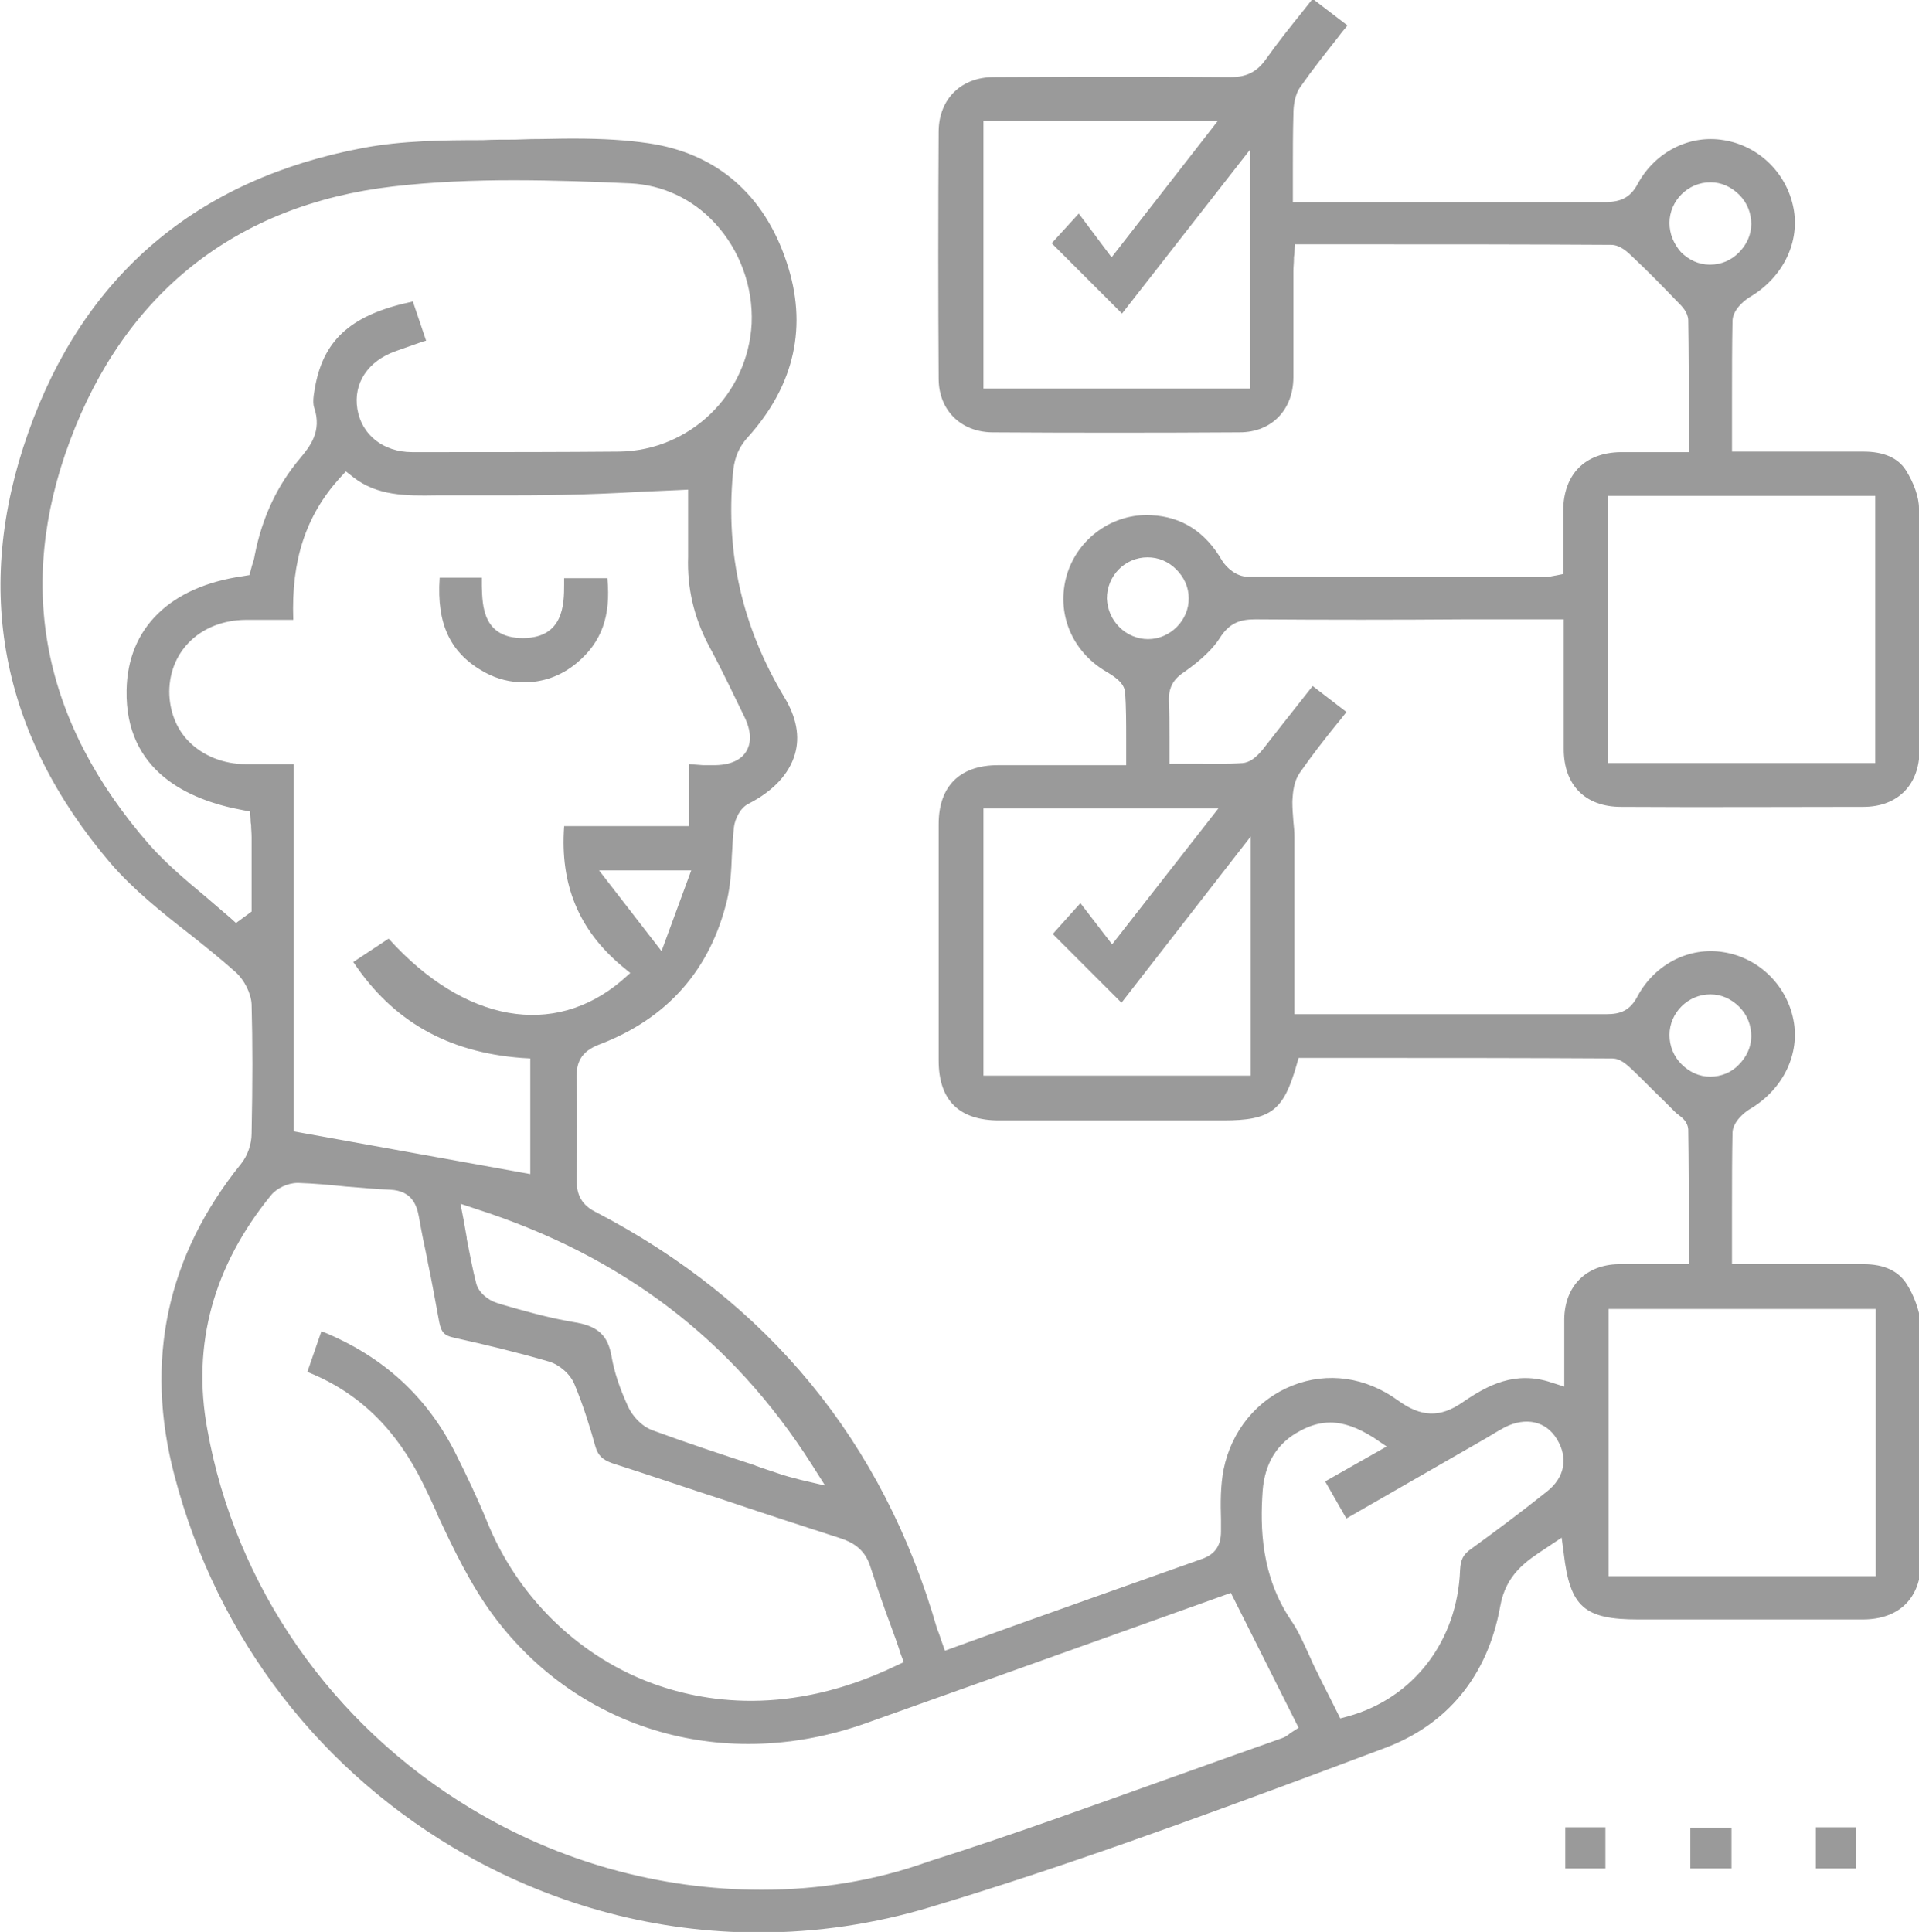 <?xml version="1.0" encoding="utf-8"?>
<!-- Generator: Adobe Illustrator 23.0.1, SVG Export Plug-In . SVG Version: 6.00 Build 0)  -->
<svg version="1.1" id="Layer_1" xmlns="http://www.w3.org/2000/svg" xmlns:xlink="http://www.w3.org/1999/xlink" x="0px" y="0px"
	 viewBox="0 0 368.4 370.9" style="enable-background:new 0 0 368.4 370.9;" xml:space="preserve">
<style type="text/css">
	.st0{fill:#9A9A9A;}
</style>
<g>
	<path class="st0" d="M366.1,246.6c-1.6-2.6-4.4-3.9-8.3-3.9h-0.1c-5.4,0-10.6,0-16.2,0l-9,0v-6.1c0-1.3,0-2.7,0-4l0-0.7
		c0-4.7,0-9.6,0.1-14.5c0.1-2,2.1-3.7,3.2-4.4c6.2-3.6,9.6-10.1,8.6-16.6c-1.1-7-6.6-12.5-13.5-13.6c-6.6-1.1-13.2,2.3-16.5,8.4
		c-1.5,2.9-3.4,3.5-6,3.5c-12.3,0-24.8,0-37,0l-22.9,0l0-10.6c0-7.3,0-15.5,0-23.5c0-0.9-0.1-1.9-0.2-2.9c-0.1-1.3-0.2-2.5-0.2-3.9
		c0.1-1.8,0.3-3.8,1.4-5.4c2.3-3.3,4.7-6.4,7.3-9.6l0.5-0.6c0.4-0.5,0.7-0.9,1.1-1.4l0.1-0.1l-6.5-5l-1.9,2.4
		c-2.7,3.4-5.2,6.6-7.7,9.8c-1.4,1.7-2.6,2.5-3.9,2.6c-3,0.2-5.8,0.1-8.9,0.1l-0.1,0c-1,0-2.1,0-3.1,0h-1.9v-1.9c0-1.1,0-2.2,0-3.3
		c0-2.4,0-4.6-0.1-6.8c-0.1-2.9,1.1-4.4,3.1-5.7c3.1-2.2,5.3-4.3,6.6-6.3c1.9-3.1,4.1-3.7,6.9-3.7c13.4,0.1,27.1,0.1,40.3,0l18.9,0
		l0,9.3c0,5.4,0,10.4,0,15.6c0,6.9,4.1,11.1,11,11.1c16.6,0.1,31.8,0,46.5,0c6.6,0,10.8-4.2,10.8-10.9l0-5.4v0
		c0-13.4,0.1-27.3-0.1-41c0-2.2-1-4.9-2.5-7.3c-1.5-2.4-4.3-3.6-8.1-3.6l-0.1,0c-5.4,0-10.7,0-16.3,0l-8.9,0v-5.7c0-1.6,0-3.2,0-4.8
		v0c0-4.8,0-9.8,0.1-14.7c0.1-2,2.1-3.7,3.2-4.4c6.2-3.6,9.6-10.1,8.6-16.6c-1.1-7-6.6-12.5-13.5-13.6c-6.6-1.1-13.2,2.3-16.5,8.4
		c-1.5,2.8-3.4,3.4-6,3.5c-13.1,0-26.3,0-39.1,0l-21.1,0v-1.9c0-1.5,0-2.9,0-4.3c0-3.5,0-7.1,0.1-10.6c0-1.5,0.2-3.8,1.4-5.4
		c2.3-3.3,4.7-6.3,7.3-9.6c0.5-0.7,1.1-1.4,1.6-2l0.1-0.1l-6.4-4.9L252-0.2l-0.1,0.1c-0.6,0.8-1.3,1.6-1.9,2.4c-2.5,3.1-4.8,6-7,9.1
		c-1.7,2.4-3.7,3.4-6.7,3.4l-0.1,0c-13.4-0.1-27.8-0.1-45.4,0c-6.3,0-10.5,4.2-10.6,10.3c-0.1,16.1-0.1,32.1,0,47.6
		c0,6,4.2,10.2,10.2,10.3c15.4,0.1,31.4,0.1,47.6,0c6.1,0,10.3-4.3,10.3-10.6c0-4.1,0-8.3,0-12.4v-0.2c0-2.6,0-5.1,0-7.7
		c0-0.8,0.1-1.6,0.1-2.4l0-0.2c0-0.3,0.1-0.6,0.1-0.9l0.1-1.7l12.3,0c16.6,0,32.3,0,48.4,0.1c1.7,0,3.2,1.4,4.1,2.3
		c3.1,2.9,6,5.9,8.4,8.4l0.3,0.3c0.8,0.8,1.9,1.9,2,3.4c0.1,6,0.1,11.8,0.1,18l0,7.4l-5.9,0c-2.5,0-4.8,0-7.2,0
		c-6.8,0.1-10.9,4.2-11,11.1c0,2.4,0,4.6,0,7.4l0,4.9l-1.5,0.3c-0.2,0-0.4,0.1-0.6,0.1l0,0c-0.4,0.1-0.8,0.2-1.2,0.2l-7.9,0
		c-16.2,0-33,0-49.5-0.1c-1.9,0-3.9-1.6-4.8-3.1c-3.2-5.5-7.7-8.4-13.6-8.7c-7.3-0.4-14.1,4.4-16.2,11.5c-2.1,7.2,0.9,14.6,7.5,18.5
		c1.5,0.9,3.5,2.1,3.7,4c0.2,3,0.2,6,0.2,8.9l0,0.2c0,1,0,2,0,3v1.9l-9.1,0c-4.8,0-10.2,0-15.5,0c-7.4,0-11.4,4.1-11.4,11.3
		c0,14,0,28.8,0,45.4c0,7.6,3.9,11.5,11.6,11.5c10.1,0,20.5,0,30.4,0l12.7,0c9.1,0,11.5-1.9,14-10.6l0.4-1.4l10.8,0
		c15.3,0,32.5,0,49.4,0.1c1.6,0,2.8,1.2,3.8,2.1l0.2,0.2c2,1.9,3.9,3.9,5.8,5.7l0.5,0.5c0.6,0.6,1.2,1.2,1.8,1.8
		c0.1,0.1,0.3,0.3,0.5,0.4l0.1,0.1c0.8,0.6,1.8,1.4,1.9,2.8c0.1,6.3,0.1,12.5,0.1,19l0,6.9h-1.9c-1.3,0-2.6,0-3.9,0h-0.1
		c-2.6,0-5.1,0-7.6,0c-6.2,0.1-10.3,4.2-10.4,10.5c0,2.3,0,4.5,0,6.9c0,1.1,0,2.3,0,3.5v2.6l-2.5-0.8c-6.9-2.3-12.2,0.5-17,3.8
		c-4.3,3-8,2.9-12.5-0.4c-6.1-4.4-13.4-5.5-20.2-2.8c-6.8,2.7-11.7,8.7-13.2,16.1c-0.6,3.1-0.6,6.4-0.5,9.6l0,0.2c0,0.7,0,1.4,0,2.1
		c0,2.7-1.1,4.4-3.7,5.3c-12.2,4.3-23.9,8.5-36.3,12.9l-13,4.7l-0.6-1.7c-0.1-0.3-0.2-0.6-0.3-0.8l0-0.1c-0.2-0.6-0.4-1.1-0.6-1.6
		c-10.3-35.9-32.5-62.9-65.7-80.1c-3.1-1.6-3.5-4-3.5-6.1c0.1-7.3,0.1-13.6,0-19.4c-0.1-3,0.7-5.2,4.4-6.6
		c13.1-5,21.3-14.4,24.5-27.8c0.6-2.7,0.8-5.4,0.9-8.4c0.1-1.8,0.2-3.7,0.4-5.5c0.2-1.6,1.2-3.7,2.8-4.5c4.7-2.4,7.8-5.7,8.9-9.5
		c1-3.4,0.3-7.1-2-10.9c-8.1-13.5-11.3-27.5-9.9-43c0.2-2.2,0.7-4.6,2.9-7c9-10,11.5-21.4,7.4-33.6c-4.3-13-13.5-20.9-26.5-22.8
		c-4.1-0.6-8.6-0.9-14.6-0.9c-2.6,0-5.3,0.1-7.9,0.1l-3.1,0.1c-2.1,0-4.2,0-6.2,0.1c-7.6,0-15.6,0.1-23,1.5
		c-31.9,6-53.6,24.4-64.3,54.7c-10.6,30-5.3,57.8,15.8,82.6c4.4,5.1,9.9,9.5,15.3,13.7c2.9,2.3,5.9,4.7,8.7,7.2
		c1.7,1.5,3,4.1,3.1,6.2c0.2,7.2,0.2,15.1,0,24.8c0,2.1-0.8,4.3-2,5.8c-14.3,17.7-18.6,37.9-12.8,59.9c8.2,31.3,28.2,57.2,56.1,72.9
		c17.5,9.8,36.6,14.8,56.1,14.8c11,0,22.1-1.6,33-4.9c25.3-7.6,50.6-16.9,75.1-26c4-1.5,8-3,12-4.5c12.1-4.5,19.8-13.9,22.2-27.2
		c1.1-6.2,5-8.7,8.8-11.2l3-2l0.4,3c1.2,10.3,3.9,12.7,14.3,12.7l12.6,0c9.2,0,20,0,30.5,0c7,0,11.1-4.1,11.2-10.9l0-4.2
		c0-13.8,0.1-28.2-0.1-42.2C368.4,251.5,367.5,248.8,366.1,246.6z M328.3,206.7c-2.1,0-4-0.9-5.5-2.4c-1.5-1.5-2.3-3.5-2.3-5.6
		c0-4.3,3.6-7.8,7.8-7.8h0.1c2.1,0,4,0.9,5.5,2.4c1.5,1.5,2.3,3.5,2.3,5.6c0,2.1-0.9,4-2.4,5.5C332.4,205.9,330.4,206.7,328.3,206.7
		L328.3,206.7z M360.1,251.3v51.3h-51.3v-51.3H360.1z M220.4,122.7c-2,0-4-0.8-5.5-2.3c-1.5-1.5-2.3-3.4-2.4-5.5
		c0-4.3,3.4-7.9,7.8-7.9c0,0,0,0,0,0c2.1,0,4,0.8,5.5,2.3c1.5,1.5,2.4,3.4,2.4,5.5C228.3,119,224.7,122.7,220.4,122.7L220.4,122.7z
		 M213.5,181.3l-6-7.8l-0.1-0.1l-5.2,5.8l-0.1,0.1l13.1,13.1l0.1,0.1l24.8-31.9v45.9h-51.3v-51.3h45.1L213.5,181.3z M320.5,42.8
		c0-4.3,3.6-7.8,7.8-7.8l0.1,0c2.1,0,4,0.9,5.5,2.4c1.5,1.5,2.3,3.5,2.3,5.6c0,2.1-0.9,4-2.4,5.5c-1.5,1.5-3.4,2.3-5.5,2.3l-0.1,0
		c-2.1,0-4-0.9-5.5-2.4h0C321.3,46.8,320.5,44.9,320.5,42.8z M308.7,146.5V95.2H360v51.3H308.7z M213.4,49.4l-6.3-8.4l-5.2,5.7
		l13.4,13.4l0.1,0.1L240,28.7v45.9h-51.2V23.2h45L213.4,49.4z M254.4,284.4l4,7l0.1,0.1l26.8-15.4c0.3-0.2,0.7-0.4,1-0.6
		c0.8-0.5,1.7-1,2.6-1.5c4-2,7.9-1.2,10,2.3c2.2,3.6,1.5,7.4-2,10.1c-5.4,4.3-10,7.7-14.4,10.9c-1.6,1.1-2.1,2.1-2.2,4.1
		c-0.5,13.6-8.9,24.6-21.5,28.1l-1.5,0.4l-1.9-3.8c-0.8-1.6-1.7-3.3-2.5-5c-0.6-1.1-1.1-2.3-1.6-3.4l0,0c-1.1-2.4-2.1-4.7-3.5-6.7
		c-5.7-8.5-5.9-17.7-5.4-24.8c0.4-5.3,2.8-9.2,7.2-11.5c2-1.1,3.9-1.6,5.8-1.6c2.6,0,5.3,1,8.3,2.9l2.5,1.7L254.4,284.4z
		 M132.7,167.1l-5.7,15.5l-12-15.5H132.7z M146.2,362.8c-19.6,0-38.9-5.4-55.8-15.6c-26.7-16.1-45.2-42.6-50.6-72.8
		C36.8,258.1,41,243,52,229.5c1.1-1.4,3.3-2.4,5.1-2.4c0.1,0,0.1,0,0.2,0c3.1,0.1,6.2,0.4,9.2,0.7c2.7,0.2,5.6,0.5,8.4,0.6
		c4.2,0.2,5.1,3,5.5,5.1c0.5,2.9,1.1,5.8,1.7,8.6l0,0.1c0.8,3.8,1.5,7.7,2.2,11.5c0.4,2.1,1,2.7,2.8,3.1c6.3,1.4,12.5,2.9,18.3,4.6
		c2,0.6,4.1,2.4,4.9,4.4c1.7,4.1,3,8.3,4,11.9c0.5,1.7,1.3,2.5,3.2,3.2c7.5,2.4,15.1,5,22.5,7.4l0.3,0.1c6.8,2.3,13.9,4.6,21,6.9
		c2.1,0.7,4.7,1.9,5.8,5.5c1.3,4,2.6,7.8,4.1,11.8c0.6,1.6,1.2,3.3,1.7,4.9l0.6,1.6l-1.5,0.7c-20.4,9.8-37.1,7.1-47.5,3.1
		c-14-5.4-25.3-16.7-31-30.8c-1.8-4.4-3.9-8.8-5.9-12.8c-5.5-11.1-14-18.9-25.8-23.7l-0.1,0l-2.7,7.8l0.1,0c0.1,0,0.1,0.1,0.2,0.1
		c9.6,3.9,16.8,10.9,21.9,21.3c0.9,1.8,1.8,3.7,2.6,5.5l0,0.1c3.2,6.9,6.6,14,11.1,20c16.5,22,44.5,30,71.4,20.4
		c15.5-5.5,31.4-11.2,45.4-16.2l24.6-8.8l13,25.9l-1.4,0.9c-0.2,0.1-0.3,0.2-0.4,0.3l0,0c-0.4,0.3-0.8,0.6-1.4,0.8
		c-6.8,2.4-13.8,4.9-20.5,7.3l-0.3,0.1c-15.4,5.5-31.3,11.3-47.1,16.3C167.9,361.1,157.1,362.8,146.2,362.8z M153.7,284.1
		c-0.4-0.1-0.7-0.2-1.1-0.3l0,0c-0.8-0.2-1.6-0.4-2.5-0.7c-1.7-0.6-3.4-1.1-5-1.7l-0.2-0.1c-6.4-2.1-13.1-4.3-19.6-6.7
		c-2.2-0.8-3.9-2.8-4.7-4.5c-1.7-3.7-2.7-6.8-3.2-9.7c-0.7-4.1-2.7-5.9-7.4-6.6c-4.7-0.8-9.3-2.1-13.8-3.4l-0.9-0.3
		c-1.6-0.5-3.5-2-3.9-3.8c-0.7-2.7-1.2-5.5-1.8-8.5l0-0.2c-0.2-1.1-0.4-2.2-0.6-3.4l-0.6-3.1l3,1c28,9,49.1,25,64.4,49l2.6,4.1
		L153.7,284.1z M132.3,146.7v11.9h-24l0,0.1c-0.8,11.1,2.8,19.8,11,26.7l1.7,1.4l-1.7,1.5c-13,11-30.1,8-44.6-8l-0.1-0.1l-6.8,4.5
		l0.1,0.1c7.5,11.2,18,17.2,32.2,18.3l1.7,0.1v22.2l-45.4-8.2v-70.5l-1.8,0c-2.5,0-5,0-7.4,0c-4.3,0-8.2-1.6-10.9-4.3
		c-2.5-2.5-3.8-6-3.8-9.7c0.1-7.9,6.2-13.6,14.6-13.7c2.3,0,4.7,0,7.2,0l2,0l0-0.1c-0.4-11.3,2.4-19.9,8.9-27.1l1.2-1.3l1.4,1.1
		c4.6,3.6,10.1,3.6,15.9,3.5l1.4,0c3.1,0,6.2,0,9.2,0l0.3,0c4.2,0,9,0,13.6-0.1c5-0.1,9.8-0.3,15-0.6c2.3-0.1,4.6-0.2,6.9-0.3l2-0.1
		v2c0,0.9,0,1.9,0,3c0,2.4,0,5.2,0,7.9c-0.2,6,1.1,11.6,4,17.1c2.6,4.8,4.9,9.7,6.9,13.8c1.5,3.2,1,5.2,0.3,6.4
		c-0.7,1.2-2.3,2.6-5.9,2.7c-0.8,0-1.7,0-2.4,0L132.3,146.7z M118.9,86.7c-11.2,0.1-22.8,0.1-33,0.1l-6.8,0c-5.5,0-9.7-3.3-10.5-8.3
		c-0.8-4.9,2-9.2,7.4-11.1c1.7-0.6,3.4-1.2,5.1-1.8l0.7-0.2l-2.5-7.4l0-0.1l-0.1,0c-11.4,2.4-16.8,7-18.6,15.8
		c-0.2,1.1-0.7,3.3-0.3,4.5c1.6,4.7-0.9,7.6-2.7,9.8c-4.4,5.2-7.3,11.4-8.7,18.6c-0.1,0.7-0.3,1.3-0.5,1.9c-0.1,0.2-0.1,0.5-0.2,0.7
		l-0.3,1.2l-1.2,0.2c-14.1,2-22.2,10-22.4,21.9c-0.3,15.6,11.9,21.1,22.2,23l1.5,0.3l0.1,1.5c0,0.3,0,0.6,0.1,1
		c0,0.8,0.1,1.6,0.1,2.4c0,3.2,0,6.4,0,9.5l0,4.8l-3,2.2l-1.1-1c-1.6-1.4-3.3-2.8-4.9-4.2c-3.6-3-7.4-6.2-10.6-9.8
		C8.1,138.6,3,112.6,13.4,84.7c10.6-28.5,32-45.4,62-48.9c7.7-0.9,15.6-1.2,23.2-1.2c7.9,0,15.6,0.3,22.4,0.6c6.2,0.3,12,3,16.3,7.7
		c4.7,5.1,7.3,12.1,7,19.2C143.6,75.7,132.5,86.5,118.9,86.7z"/>
	<rect x="300.5" y="350.8" class="st0" width="7.7" height="7.9"/>
	<rect x="324.5" y="350.9" class="st0" width="7.9" height="7.8"/>
	<rect x="348.6" y="350.8" class="st0" width="7.7" height="7.9"/>
	<path class="st0" d="M116.4,111h-8.1l0,0.1c0,0.4,0,0.8,0,1.1c0,3.8-0.1,10.2-7.8,10.3l-0.1,0c-7.7,0-7.8-6.2-7.9-10
		c0-0.5,0-1,0-1.5l0-0.1h-8.1l0,0.1c-0.6,8.9,2.1,14.5,8.7,18.1c2.4,1.3,4.9,1.9,7.5,1.9c3.6,0,7.1-1.2,10.1-3.7
		c4.8-4,6.6-9,5.9-16.3L116.4,111z"/>
</g>
</svg>
